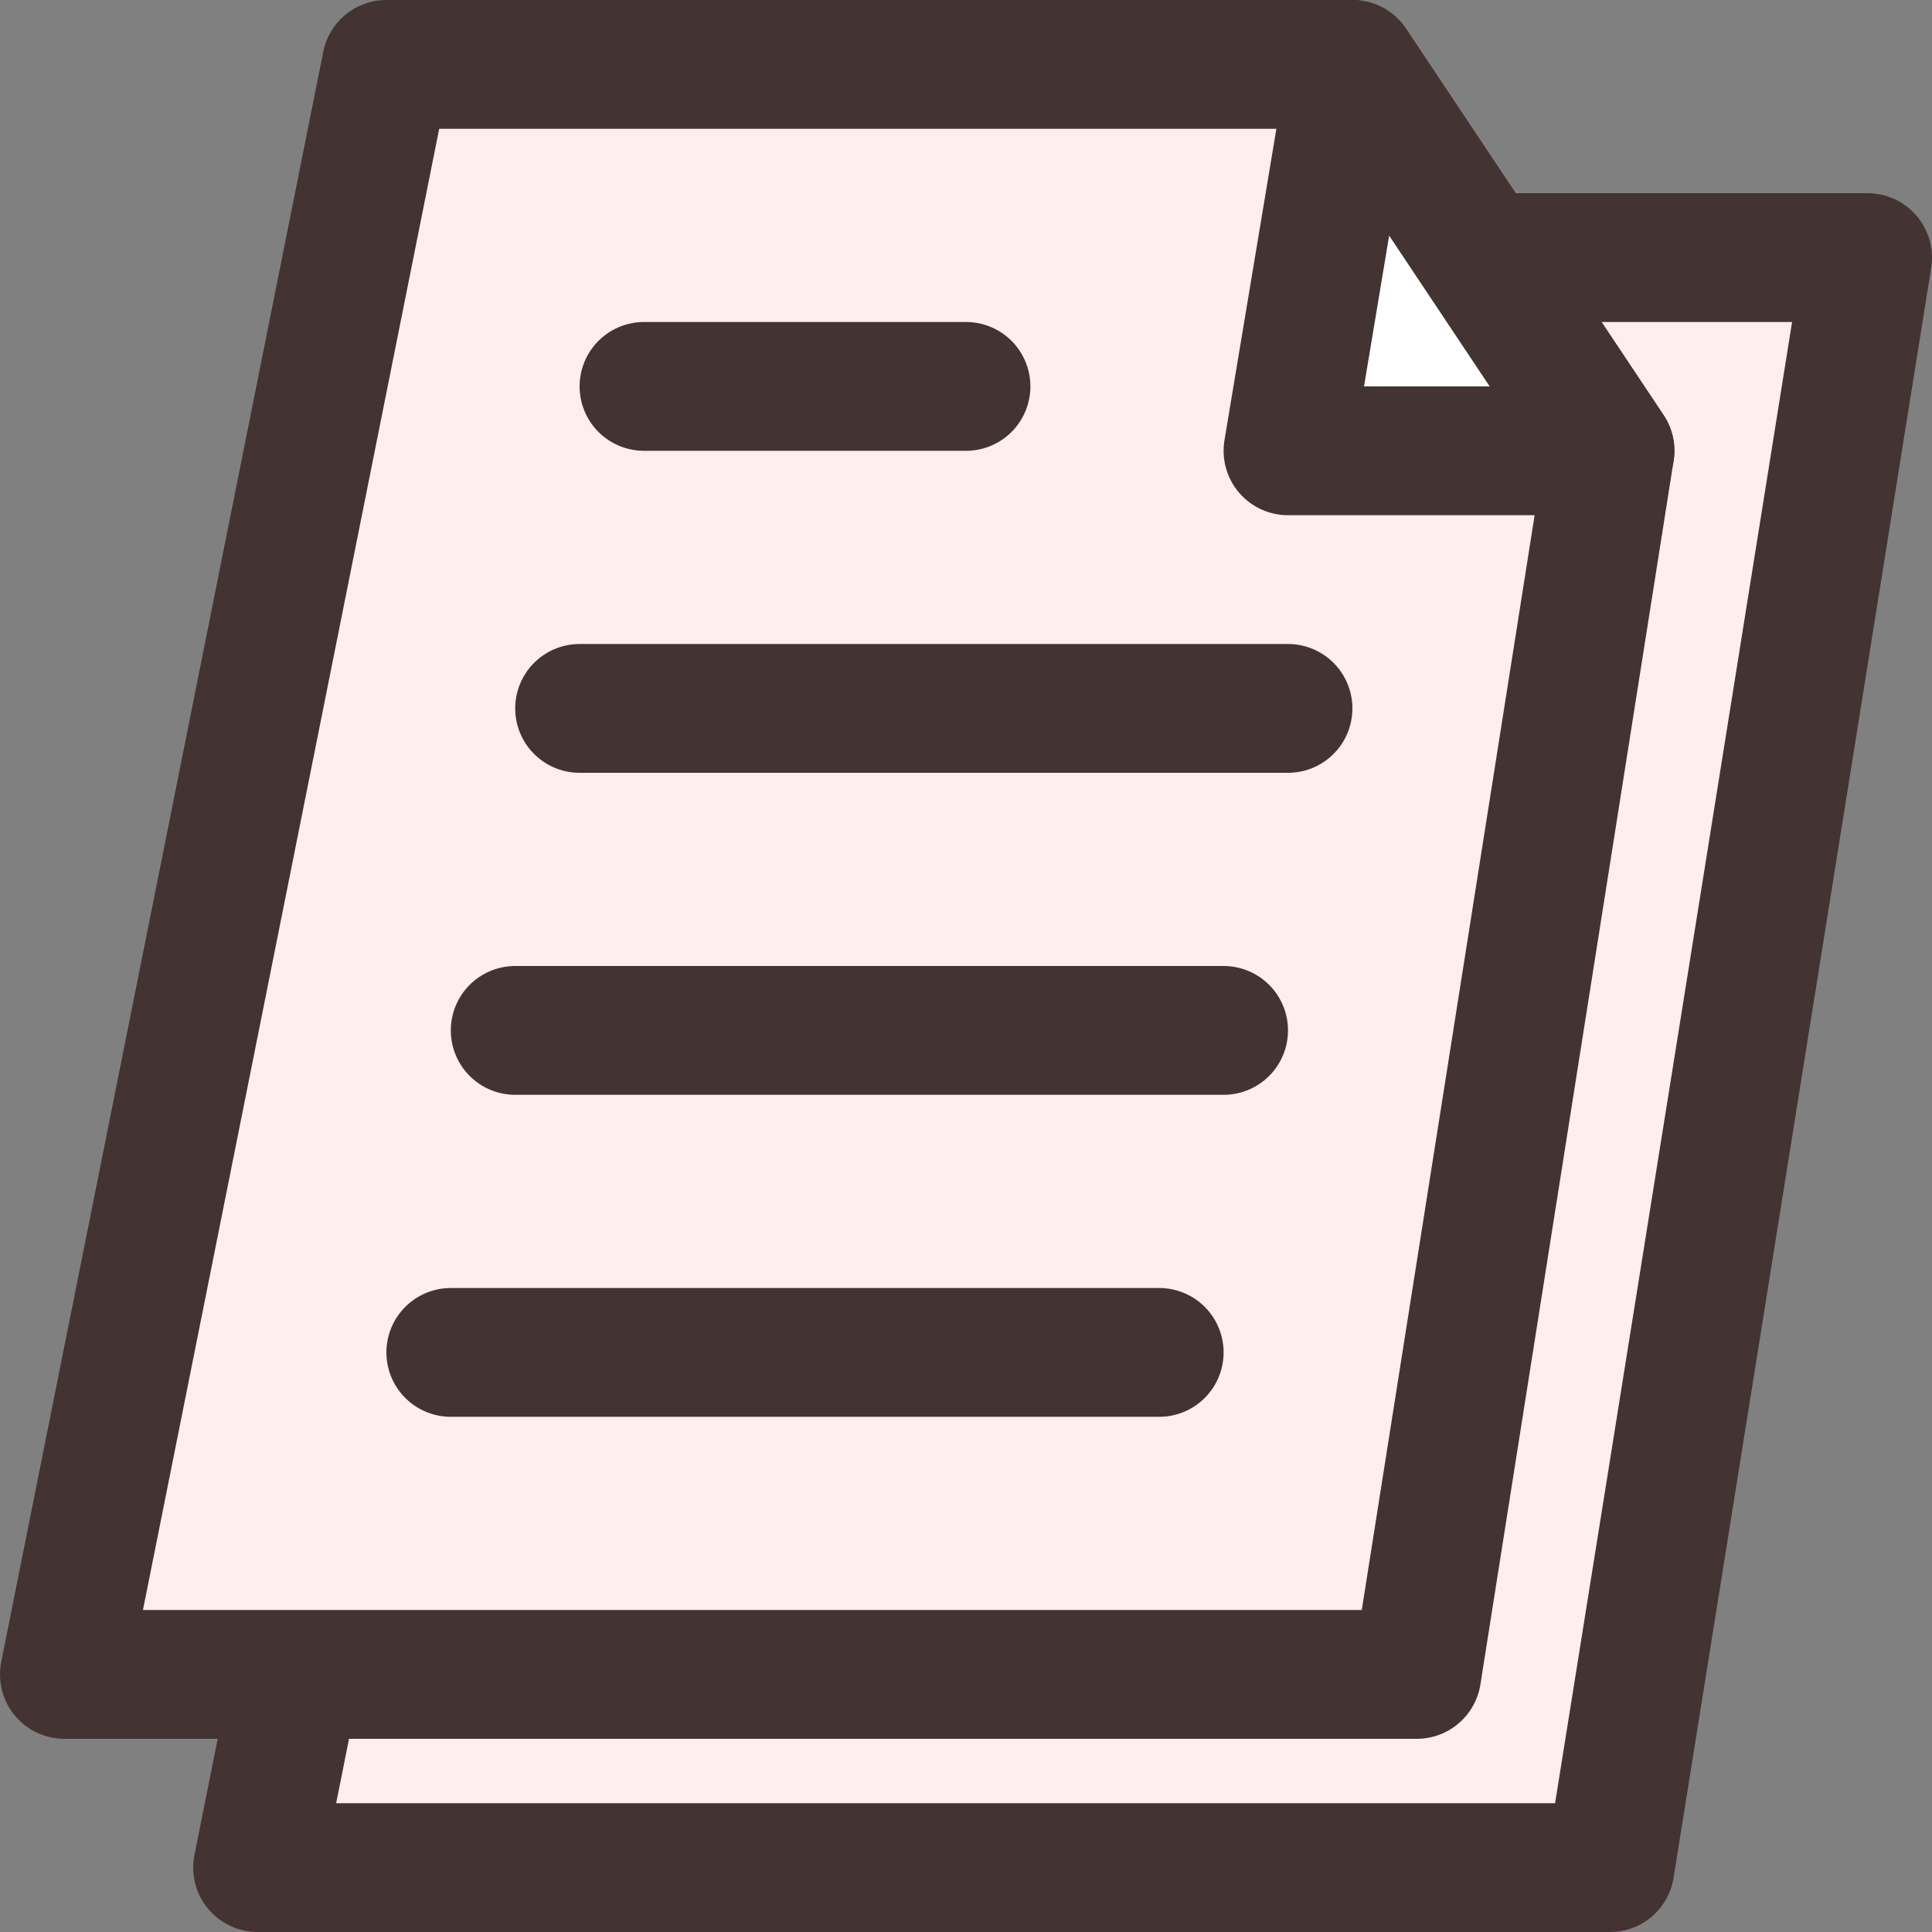 <?xml version="1.0" encoding="utf-8"?>
<!-- Generator: Adobe Illustrator 26.3.1, SVG Export Plug-In . SVG Version: 6.00 Build 0)  -->
<svg version="1.1" id="レイヤー_1" xmlns="http://www.w3.org/2000/svg" xmlns:xlink="http://www.w3.org/1999/xlink" x="0px"
	 y="0px" viewBox="0 0 30 30" style="enable-background:new 0 0 30 30;" xml:space="preserve">
<rect x="0" y="0" width="30" height="30" fill="#808080" stroke="none"/>
<style type="text/css">
	.st0{fill:#FFEEEE;stroke:#443333;stroke-width:2;stroke-linecap:round;stroke-linejoin:round;stroke-miterlimit:10;}
	.st1{fill:#FFFFFF;stroke:#443333;stroke-width:2;stroke-linecap:round;stroke-linejoin:round;stroke-miterlimit:10;}
	.st2{fill:none;stroke:#443333;stroke-width:2;stroke-linecap:round;stroke-linejoin:round;stroke-miterlimit:10;}
</style>
<g>
	<polygon class="st0" points="25,29 4,29 9,4 29,4 	"/>
	<polygon class="st0" points="22,26 1,26 6,1 21,1 25,7 	"/>
	<polygon class="st1" points="21,1 20,7 25,7 	"/>
	<line class="st2" x1="9" y1="11" x2="20" y2="11"/>
	<line class="st2" x1="10" y1="6" x2="15" y2="6"/>
	<line class="st2" x1="7" y1="21" x2="18" y2="21"/>
	<line class="st2" x1="8" y1="16" x2="19" y2="16"/>
</g>
</svg>
